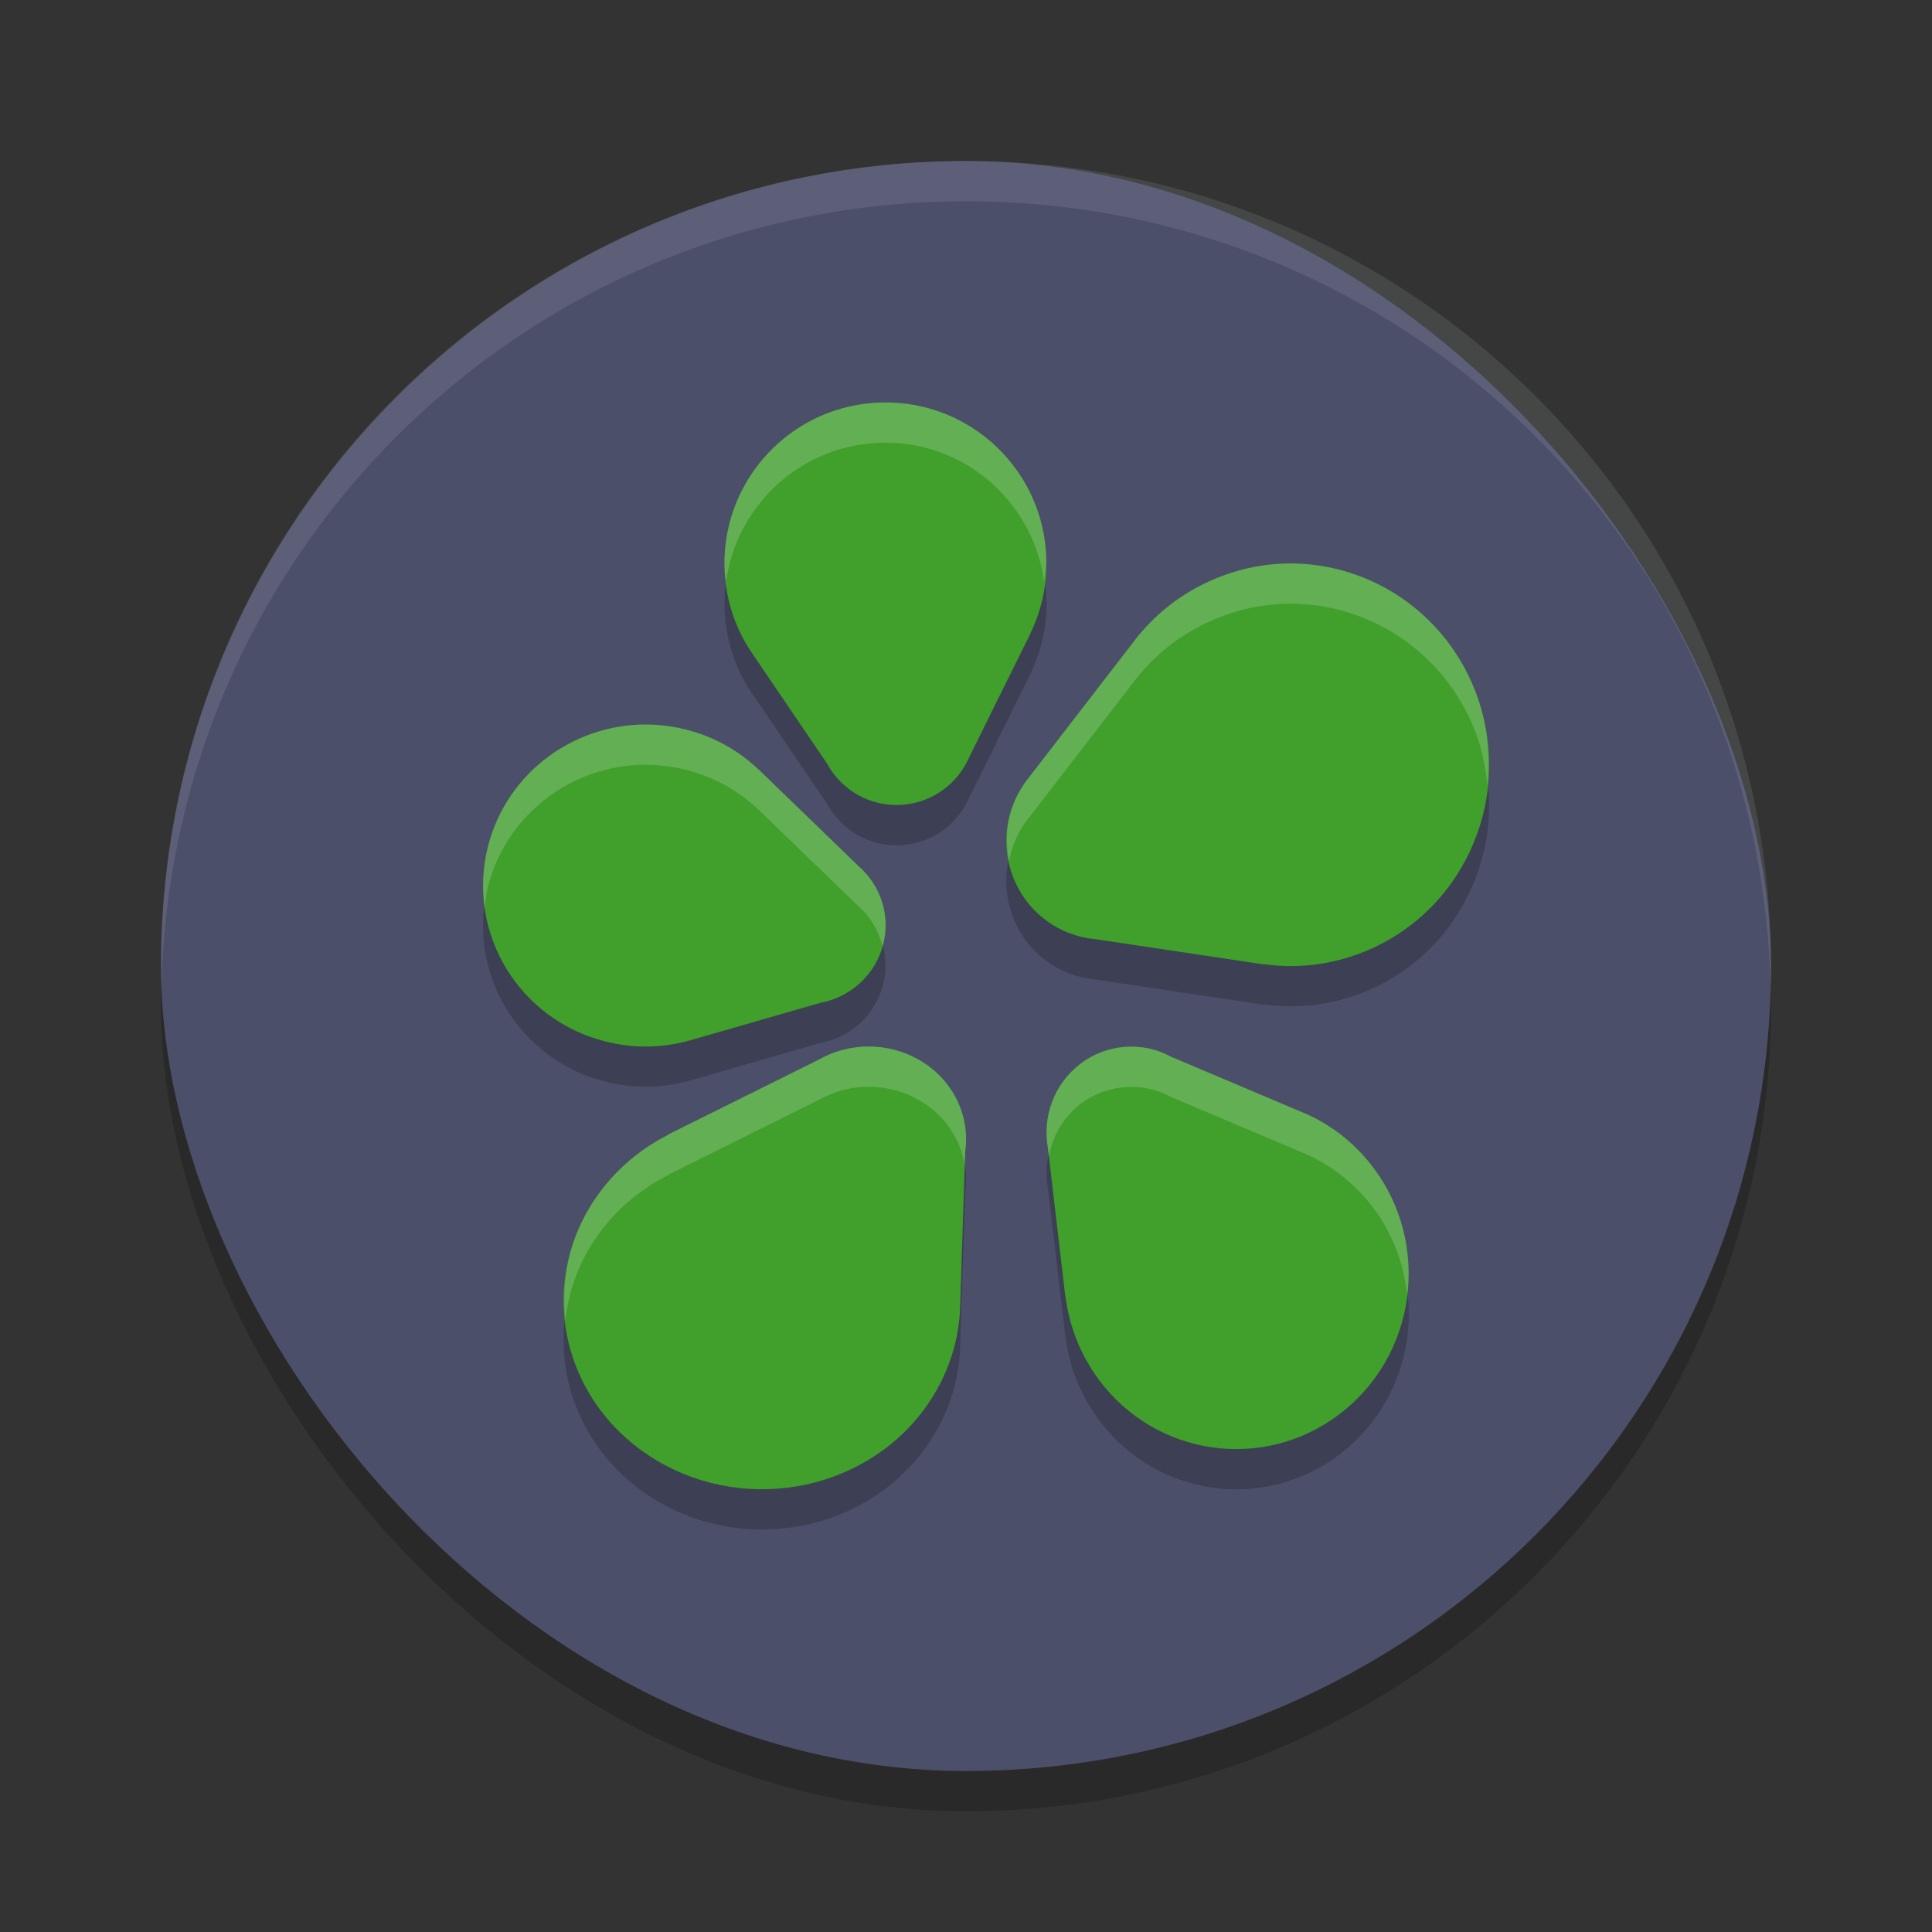 <svg xmlns="http://www.w3.org/2000/svg" width="24" height="24" version="1.1">
 <rect width="100%" height="100%" fill="#333333" stroke="none"/>
 <rect style="opacity:0.2" width="20" height="20" x="2" y="2.5" rx="10"/>
 <rect style="fill:#4c4f69" width="20" height="20" x="2" y="2" rx="10"/>
 <path style="opacity:0.2" d="m 10.863,5.504 c -1.102,0.075 -1.934,1.029 -1.859,2.129 0.025,0.372 0.151,0.712 0.35,0.998 l 0.92,1.354 c 0.176,0.328 0.533,0.541 0.93,0.514 0.376,-0.026 0.69,-0.26 0.832,-0.582 l 0.766,-1.547 h -0.002 c 0.148,-0.303 0.22,-0.647 0.195,-1.008 -0.075,-1.1 -1.027,-1.932 -2.129,-1.857 z m 5.213,1.996 c -0.32,-0.006 -0.647,0.053 -0.963,0.182 -0.434,0.177 -0.791,0.464 -1.053,0.818 l -1.283,1.664 c -0.015,0.018 -0.029,0.036 -0.043,0.055 l -0.006,0.008 h 0.002 c -0.235,0.329 -0.303,0.77 -0.143,1.176 0.176,0.443 0.577,0.724 1.016,0.764 l 2.094,0.314 -0.002,-0.004 c 0.412,0.059 0.844,0.012 1.258,-0.156 1.263,-0.514 1.875,-1.969 1.367,-3.25 -0.381,-0.961 -1.283,-1.552 -2.244,-1.57 z M 8.109,9.502 C 7.171,9.461 6.301,10.076 6.062,11.013 c -0.272,1.071 0.383,2.157 1.465,2.426 0.354,0.088 0.709,0.078 1.037,-0.014 l 1.629,-0.469 c 0.368,-0.069 0.68,-0.342 0.777,-0.725 0.093,-0.366 -0.035,-0.734 -0.301,-0.969 L 9.422,10.056 v 0.002 C 9.177,9.824 8.868,9.648 8.514,9.56 8.378,9.527 8.243,9.508 8.109,9.502 Z m 2.682,3.998 c -0.22,1.7e-4 -0.436,0.057 -0.625,0.166 l -1.867,0.928 0.004,0.002 c -0.367,0.185 -0.689,0.462 -0.926,0.82 -0.722,1.094 -0.373,2.537 0.779,3.225 1.153,0.688 2.672,0.36 3.395,-0.734 0.247,-0.374 0.37,-0.788 0.377,-1.199 l 0.062,-1.906 c 0.061,-0.432 -0.143,-0.878 -0.557,-1.125 -0.2,-0.119 -0.423,-0.176 -0.643,-0.176 z m 3.188,0.004 c -0.197,0.014 -0.392,0.083 -0.561,0.213 -0.328,0.252 -0.471,0.663 -0.4,1.047 l 0.217,1.844 0.002,-0.002 c 0.045,0.364 0.181,0.72 0.414,1.033 0.712,0.957 2.054,1.147 2.998,0.422 0.944,-0.725 1.132,-2.088 0.42,-3.045 -0.246,-0.33 -0.566,-0.57 -0.92,-0.711 l -1.602,-0.678 c -0.175,-0.096 -0.372,-0.137 -0.568,-0.123 z"/>
 <path style="fill:#40a02b" d="M 10.863 5.004 C 9.761 5.079 8.929 6.033 9.004 7.133 C 9.029 7.505 9.155 7.845 9.354 8.131 L 10.273 9.484 C 10.45 9.812 10.807 10.025 11.203 9.998 C 11.58 9.972 11.893 9.738 12.035 9.416 L 12.801 7.869 L 12.799 7.869 C 12.947 7.566 13.019 7.222 12.994 6.861 C 12.919 5.761 11.967 4.929 10.865 5.004 L 10.863 5.004 z M 16.076 7 C 15.756 6.994 15.429 7.053 15.113 7.182 C 14.679 7.358 14.322 7.646 14.061 8 L 12.777 9.664 C 12.762 9.682 12.748 9.7 12.734 9.719 L 12.729 9.727 L 12.73 9.727 C 12.495 10.056 12.427 10.497 12.588 10.902 C 12.764 11.345 13.165 11.627 13.604 11.666 L 15.697 11.98 L 15.695 11.977 C 16.108 12.035 16.539 11.989 16.953 11.82 C 18.216 11.307 18.829 9.852 18.32 8.57 C 17.939 7.609 17.037 7.018 16.076 7 z M 8.109 9.002 C 7.171 8.961 6.301 9.576 6.062 10.514 C 5.79 11.585 6.446 12.671 7.527 12.939 C 7.882 13.028 8.236 13.017 8.564 12.926 L 10.193 12.457 C 10.561 12.388 10.873 12.115 10.971 11.732 C 11.064 11.366 10.936 10.998 10.67 10.764 L 9.422 9.557 L 9.422 9.559 C 9.177 9.324 8.868 9.149 8.514 9.061 C 8.378 9.027 8.243 9.008 8.109 9.002 z M 10.791 13 C 10.571 13 10.355 13.057 10.166 13.166 L 8.299 14.094 L 8.303 14.096 C 7.936 14.281 7.614 14.558 7.377 14.916 C 6.655 16.01 7.003 17.453 8.156 18.141 C 9.309 18.828 10.828 18.5 11.551 17.406 C 11.797 17.033 11.92 16.618 11.928 16.207 L 11.99 14.301 C 12.051 13.869 11.848 13.423 11.434 13.176 C 11.234 13.057 11.011 13 10.791 13 z M 13.979 13.004 C 13.782 13.018 13.587 13.087 13.418 13.217 C 13.09 13.469 12.947 13.879 13.018 14.264 L 13.234 16.107 L 13.236 16.105 C 13.282 16.469 13.417 16.825 13.65 17.139 C 14.362 18.096 15.705 18.285 16.648 17.561 C 17.592 16.836 17.78 15.473 17.068 14.516 C 16.823 14.185 16.502 13.946 16.148 13.805 L 14.547 13.127 C 14.372 13.031 14.175 12.99 13.979 13.004 z"/>
 <path style="opacity:0.1;fill:#eff1f5" d="M 12,2 C 6.46,2 2,6.46 2,12 2,12.084 2.004,12.167 2.006,12.25 2.138,6.827 6.544,2.5 12,2.5 c 5.456,0 9.862,4.327 9.994,9.75 C 21.996,12.167 22,12.084 22,12 22,6.46 17.54,2 12,2 Z"/>
 <path style="fill:#eff1f5;opacity:0.2" d="M 10.863 5.004 C 9.761 5.079 8.929 6.033 9.004 7.133 C 9.006 7.162 9.018 7.186 9.021 7.215 C 9.152 6.301 9.904 5.569 10.863 5.504 L 10.865 5.504 C 11.92 5.432 12.829 6.196 12.971 7.227 C 12.985 7.106 13.003 6.987 12.994 6.861 C 12.919 5.761 11.967 4.929 10.865 5.004 L 10.863 5.004 z M 16.076 7 C 15.756 6.994 15.429 7.053 15.113 7.182 C 14.679 7.358 14.322 7.646 14.061 8 L 12.777 9.664 C 12.762 9.682 12.748 9.7 12.734 9.719 L 12.729 9.727 L 12.73 9.727 C 12.536 10 12.465 10.349 12.535 10.691 C 12.57 10.525 12.632 10.365 12.73 10.227 L 12.729 10.227 L 12.734 10.219 C 12.748 10.2 12.762 10.182 12.777 10.164 L 14.061 8.5 C 14.322 8.146 14.679 7.858 15.113 7.682 C 15.429 7.553 15.756 7.494 16.076 7.5 C 17.037 7.518 17.939 8.109 18.32 9.07 C 18.409 9.294 18.452 9.523 18.475 9.752 C 18.514 9.362 18.475 8.959 18.32 8.57 C 17.939 7.609 17.037 7.018 16.076 7 z M 8.109 9.002 C 7.171 8.961 6.301 9.576 6.062 10.514 C 5.997 10.773 5.986 11.032 6.021 11.281 C 6.032 11.192 6.04 11.103 6.062 11.014 C 6.301 10.076 7.171 9.461 8.109 9.502 C 8.243 9.508 8.378 9.527 8.514 9.561 C 8.868 9.649 9.177 9.824 9.422 10.059 L 9.422 10.057 L 10.67 11.264 C 10.816 11.392 10.914 11.563 10.963 11.75 C 10.965 11.744 10.969 11.739 10.971 11.732 C 11.064 11.366 10.936 10.998 10.67 10.764 L 9.422 9.557 L 9.422 9.559 C 9.177 9.324 8.868 9.149 8.514 9.061 C 8.378 9.027 8.243 9.008 8.109 9.002 z M 10.791 13 C 10.571 13 10.355 13.057 10.166 13.166 L 8.299 14.094 L 8.303 14.096 C 7.936 14.281 7.614 14.558 7.377 14.916 C 7.074 15.376 6.969 15.896 7.023 16.396 C 7.063 16.059 7.174 15.723 7.377 15.416 C 7.614 15.058 7.936 14.781 8.303 14.596 L 8.299 14.594 L 10.166 13.666 C 10.355 13.557 10.571 13.5 10.791 13.5 C 11.011 13.5 11.234 13.557 11.434 13.676 C 11.742 13.86 11.932 14.154 11.984 14.471 L 11.99 14.301 C 12.051 13.869 11.848 13.423 11.434 13.176 C 11.234 13.057 11.011 13 10.791 13 z M 13.979 13.004 C 13.782 13.018 13.587 13.087 13.418 13.217 C 13.09 13.469 12.947 13.879 13.018 14.264 L 13.029 14.363 C 13.078 14.115 13.204 13.881 13.418 13.717 C 13.587 13.587 13.782 13.518 13.979 13.504 C 14.175 13.49 14.372 13.531 14.547 13.627 L 16.148 14.305 C 16.502 14.446 16.823 14.685 17.068 15.016 C 17.31 15.34 17.44 15.713 17.48 16.09 C 17.546 15.549 17.417 14.984 17.068 14.516 C 16.823 14.185 16.502 13.946 16.148 13.805 L 14.547 13.127 C 14.372 13.031 14.175 12.99 13.979 13.004 z"/>
</svg>

